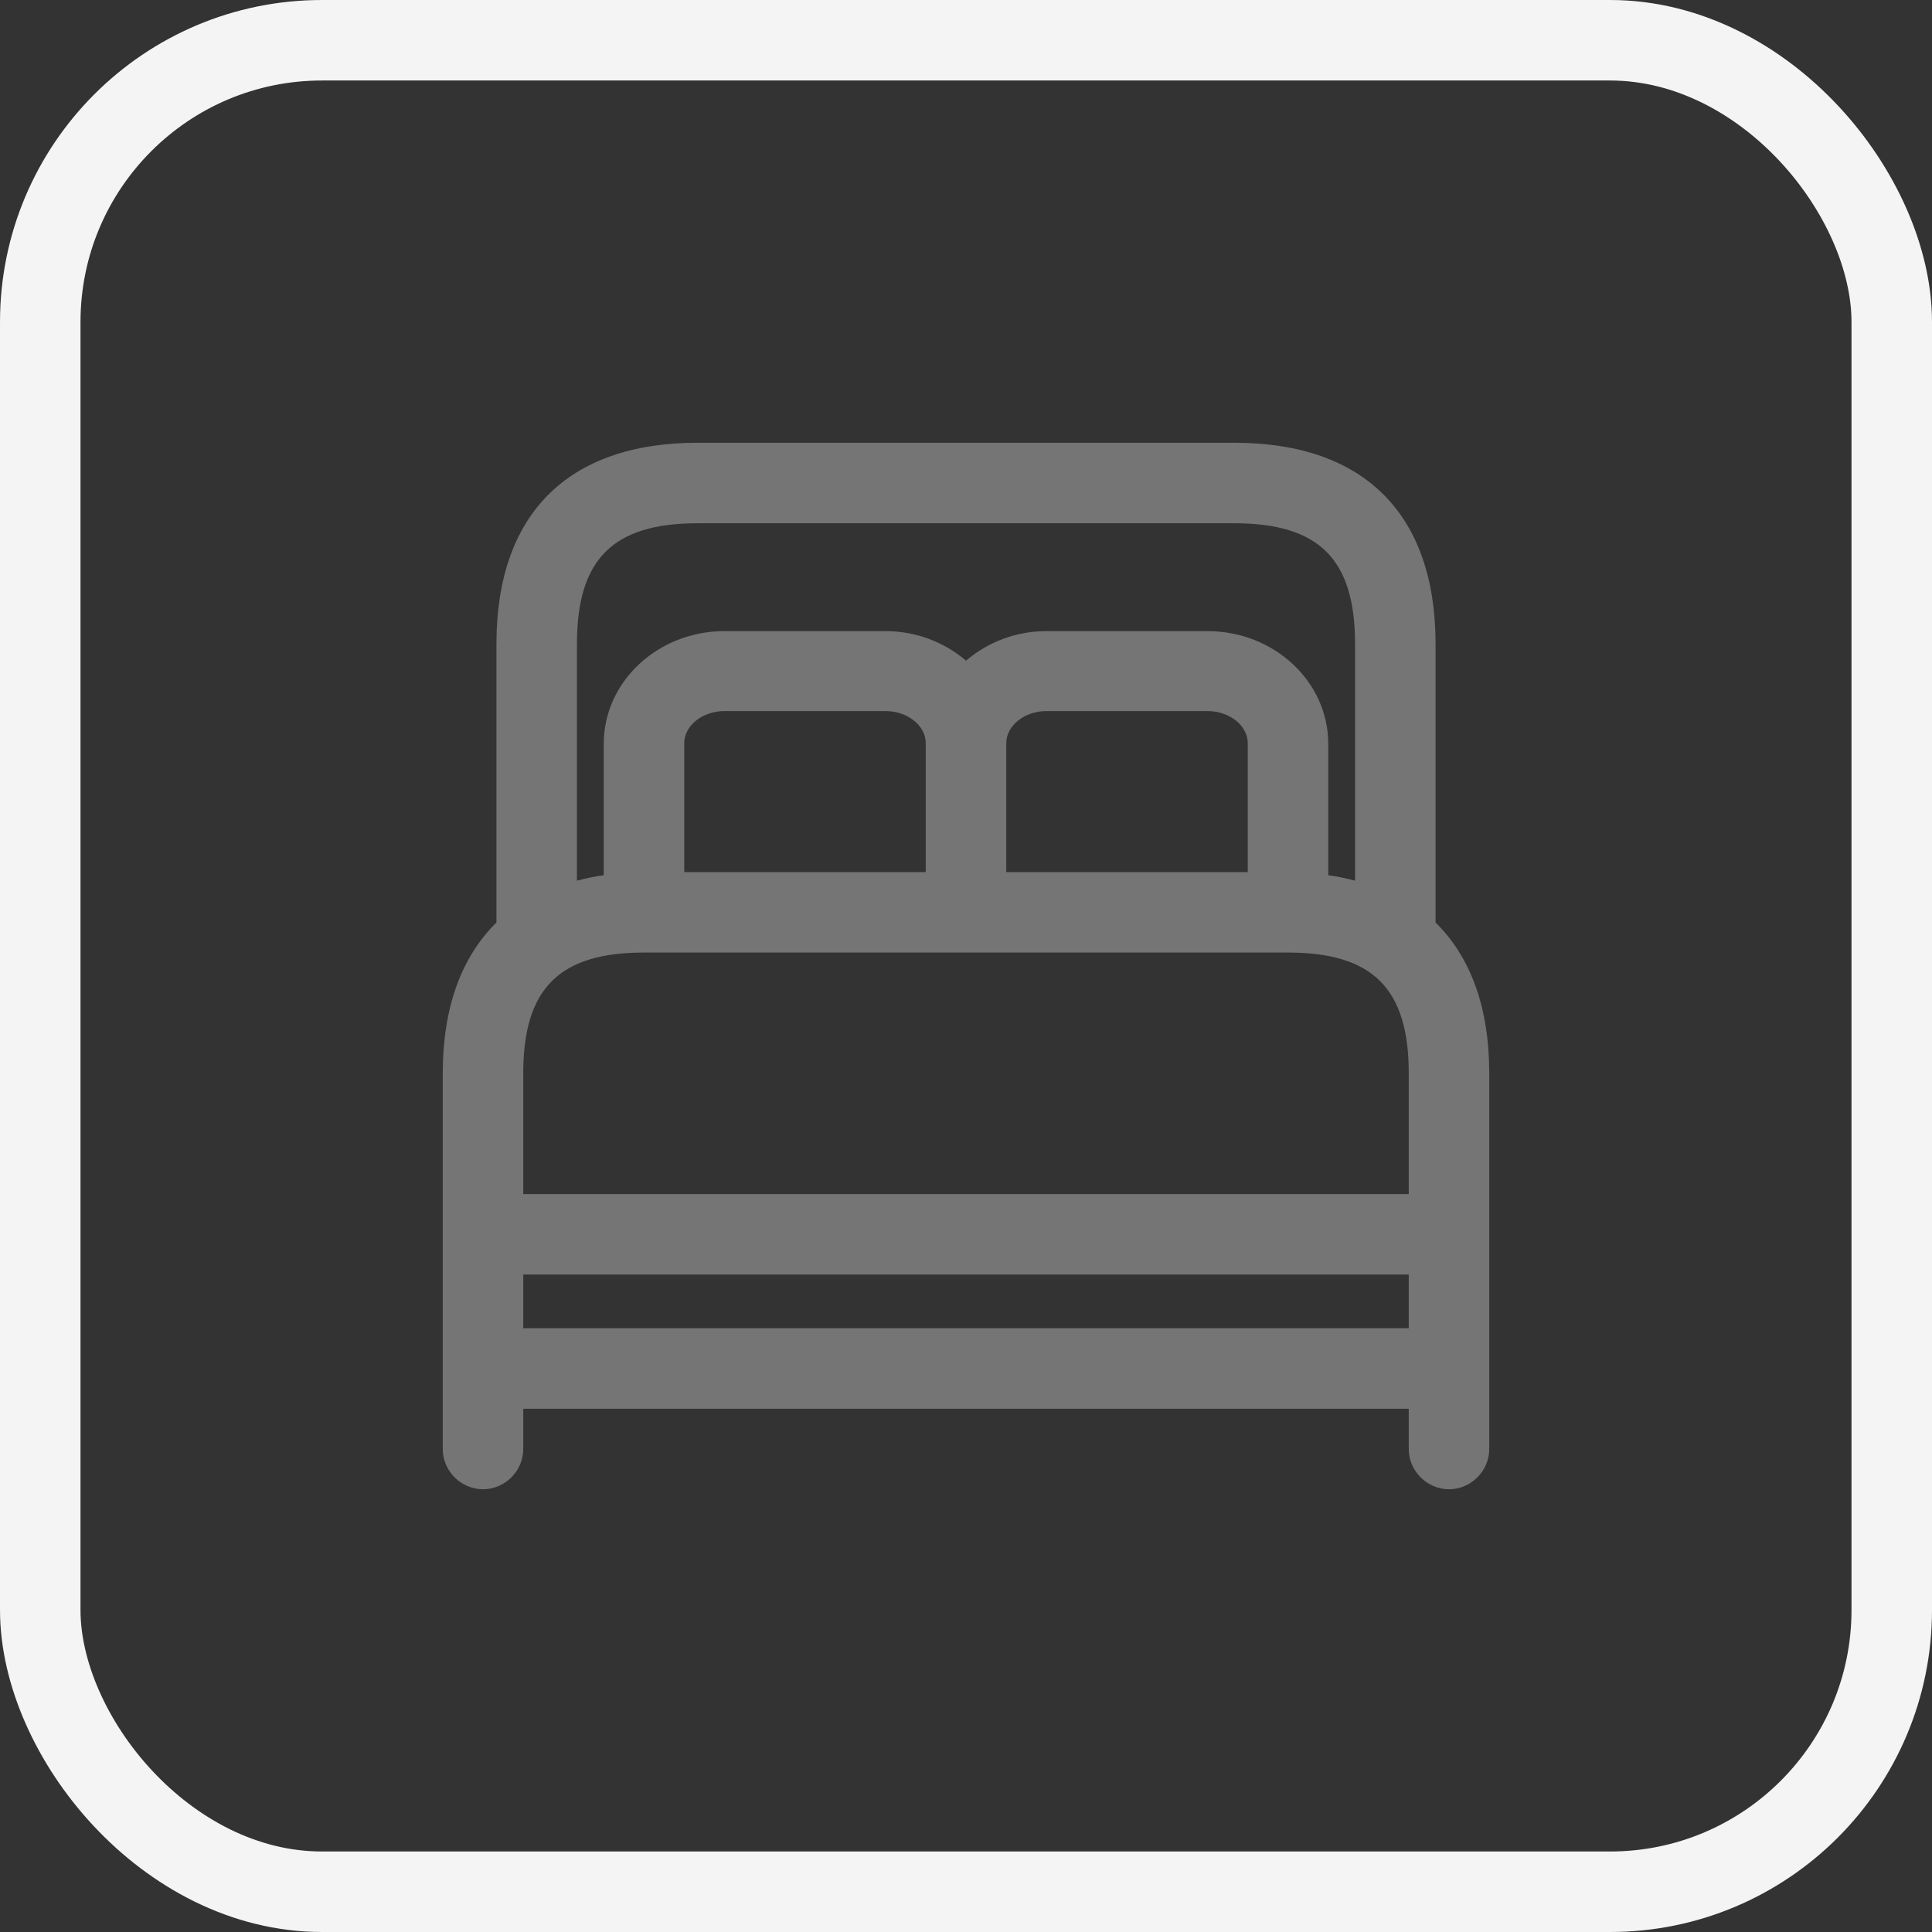 <svg width="24" height="24" viewBox="0 0 24 24" fill="none" xmlns="http://www.w3.org/2000/svg">
<rect x="0" y="0" width="24" height="24" fill="#333333" stroke="none"/>
<rect x="0.5" y="0.5" width="23" height="23" rx="3.5" stroke="#F4F4F4"/>
<path d="M18.5 15.333V13.333C18.5 12.513 18.267 11.887 17.833 11.46V8C17.833 6.387 16.947 5.5 15.333 5.5H8.667C7.053 5.5 6.167 6.387 6.167 8V11.46C5.733 11.887 5.5 12.513 5.5 13.333V15.333V17V18C5.5 18.273 5.727 18.5 6 18.5C6.273 18.5 6.5 18.273 6.5 18V17.5H17.5V18C17.5 18.273 17.727 18.5 18 18.5C18.273 18.5 18.5 18.273 18.5 18V15.333ZM7.167 8C7.167 6.947 7.613 6.5 8.667 6.5H15.333C16.387 6.5 16.833 6.947 16.833 8V10.94C16.727 10.913 16.62 10.887 16.5 10.873V9.24C16.5 8.467 15.827 7.84 15 7.84H13C12.613 7.84 12.267 7.98 12 8.207C11.733 7.98 11.387 7.84 11 7.84H9C8.173 7.84 7.5 8.467 7.5 9.24V10.873C7.38 10.887 7.273 10.913 7.167 10.94V8ZM15.5 9.233V10.833H12.5V9.233C12.5 9.013 12.727 8.833 13 8.833H15C15.273 8.833 15.5 9.013 15.5 9.233ZM11.5 9.233V10.833H8.5V9.233C8.5 9.013 8.727 8.833 9 8.833H11C11.273 8.833 11.5 9.013 11.5 9.233ZM6.5 14.833V13.333C6.5 12.28 6.947 11.833 8 11.833H16C17.053 11.833 17.5 12.28 17.5 13.333V14.833H6.5ZM17.5 16.5H6.5V15.833H17.5V16.5Z" fill="#757575"/>
</svg>
